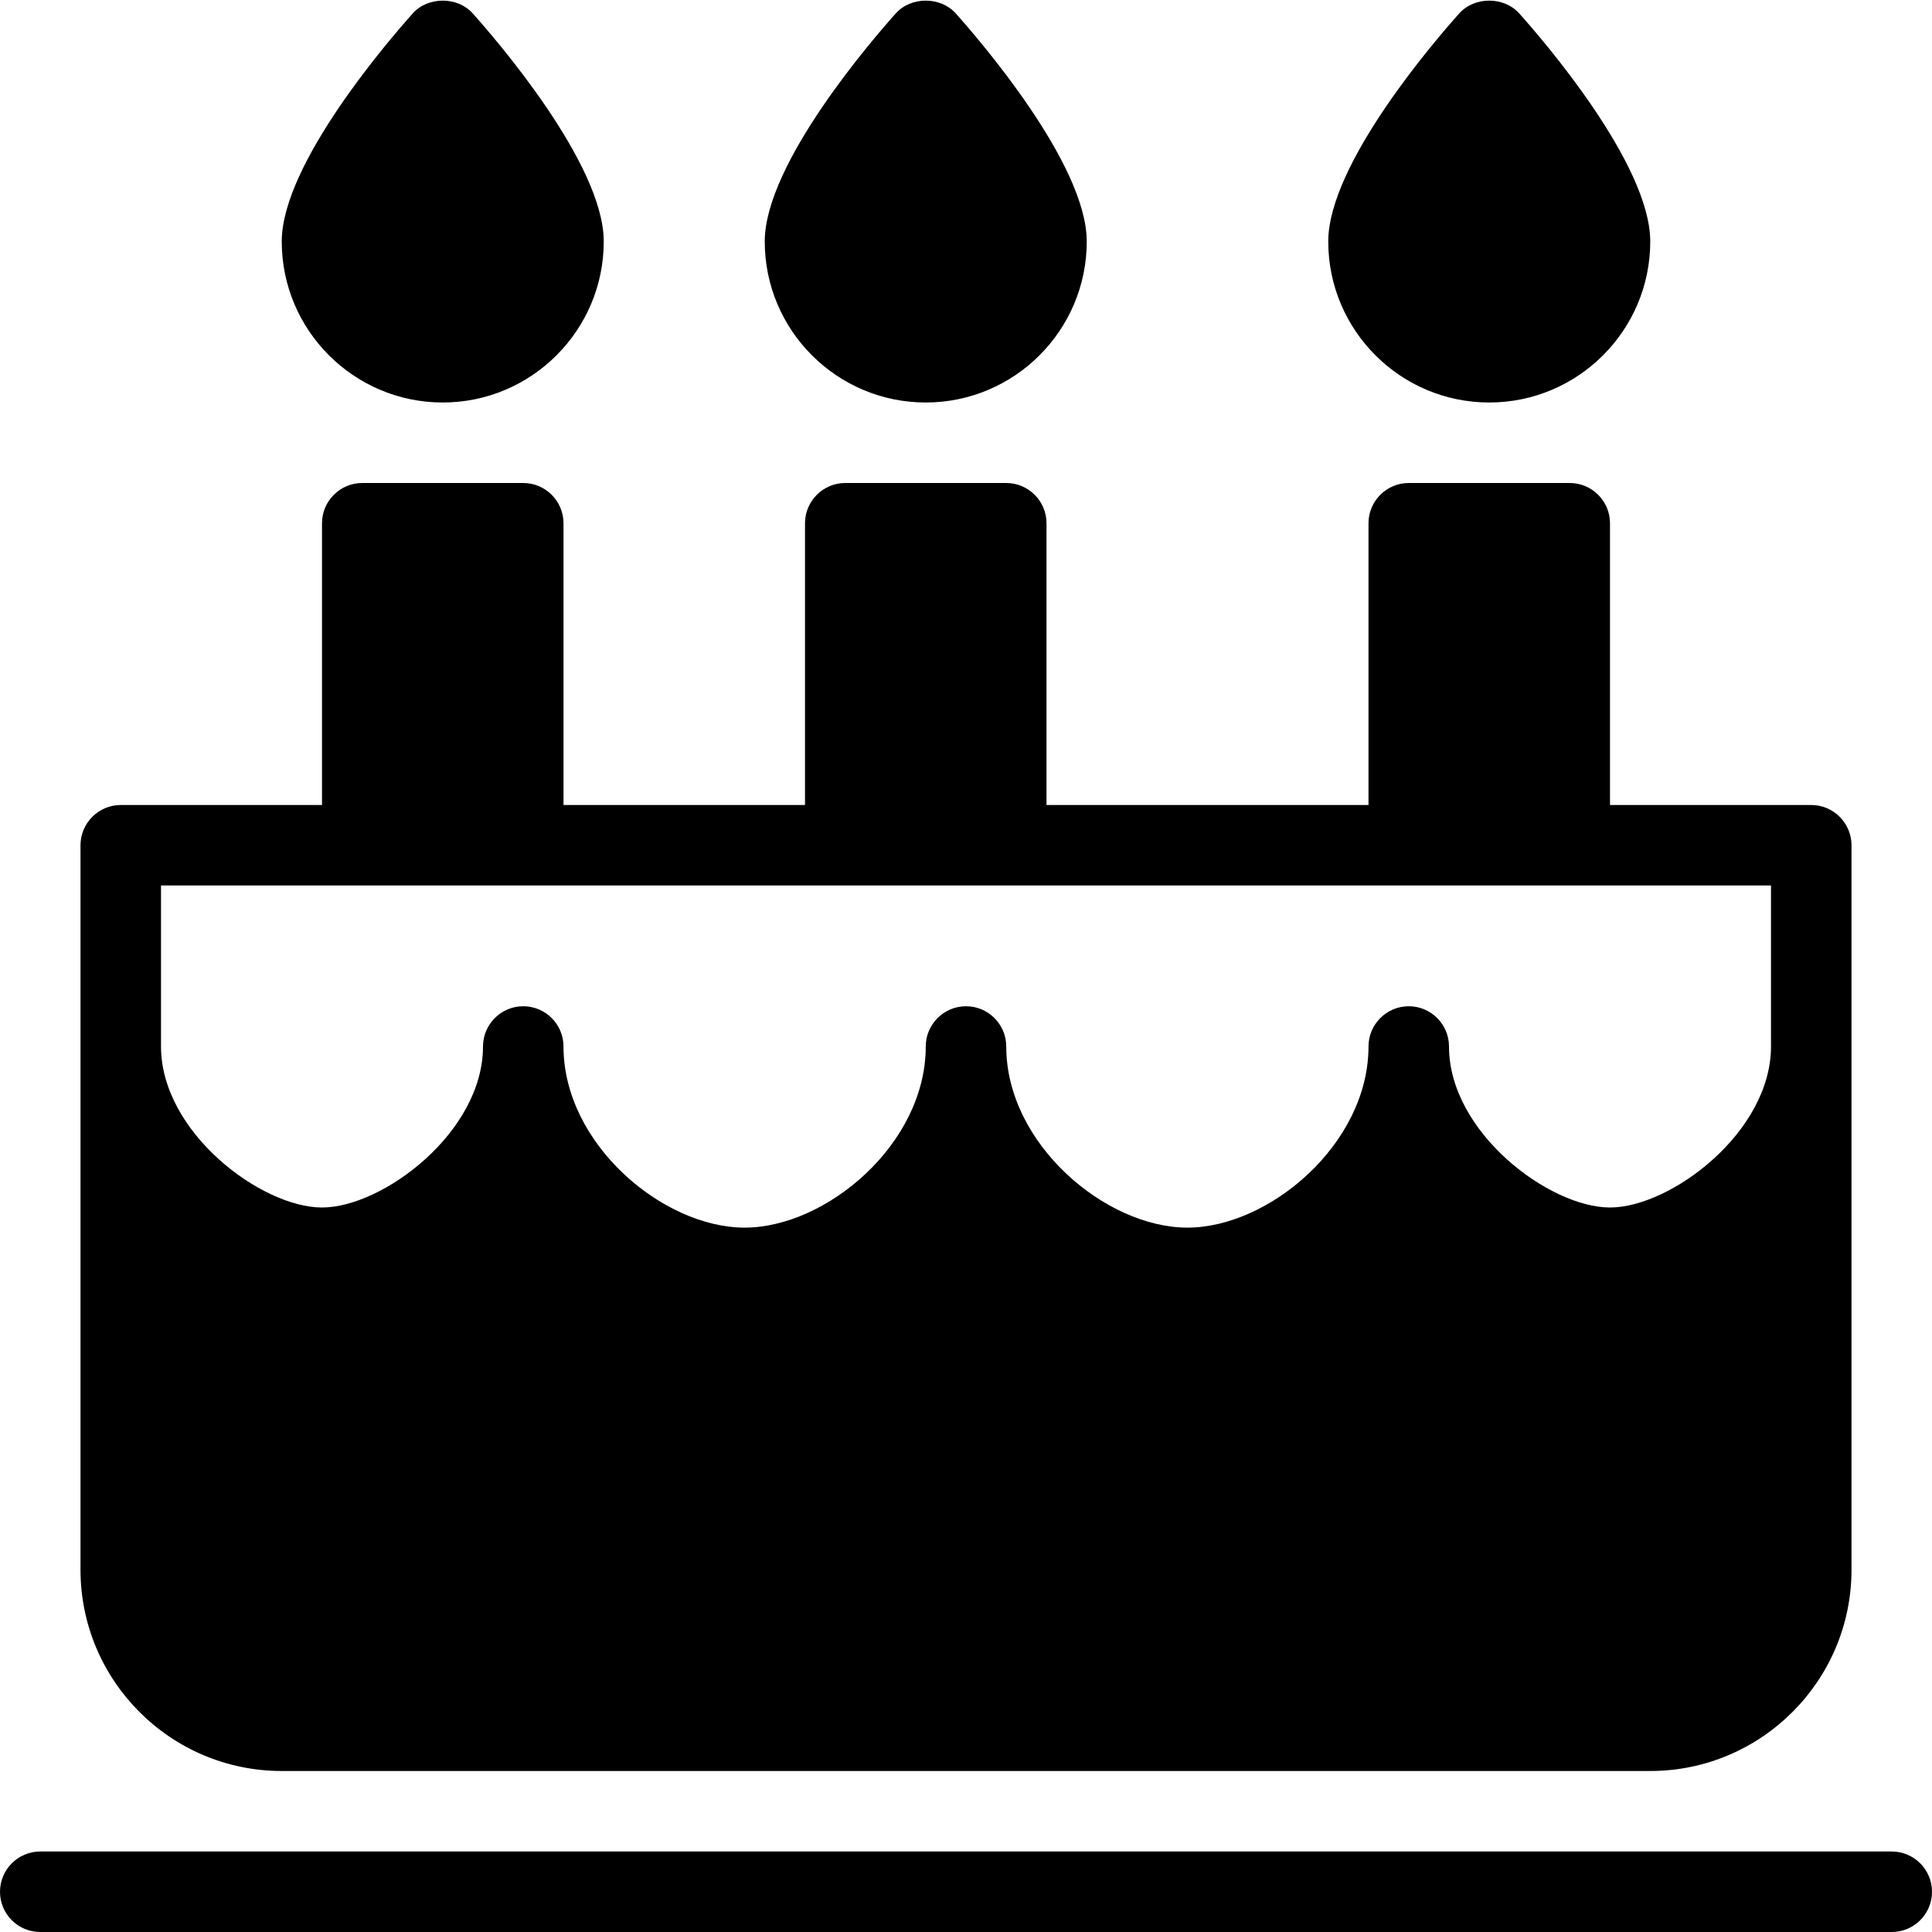 <?xml version="1.0" encoding="utf-8"?>
<!-- Generator: Adobe Illustrator 19.2.0, SVG Export Plug-In . SVG Version: 6.00 Build 0)  -->
<svg version="1.1" xmlns="http://www.w3.org/2000/svg" xmlns:xlink="http://www.w3.org/1999/xlink" x="0px" y="0px" width="24px"
	 height="24px" viewBox="0 0 24 24" enable-background="new 0 0 24 24" xml:space="preserve">
<g id="Filled_Icons">
	<g>
		<path d="M23.5,23h-23C0.224,23,0,23.225,0,23.5C0,23.777,0.224,24,0.5,24h23c0.276,0,0.5-0.223,0.5-0.5
			C24,23.225,23.776,23,23.5,23z"/>
		<path d="M3.5,22h17c1.378,0,2.5-1.121,2.5-2.5V13v-2.5c0-0.275-0.224-0.5-0.5-0.5H20V6.5C20,6.225,19.776,6,19.5,6h-2
			C17.224,6,17,6.225,17,6.5V10h-4V6.5C13,6.225,12.776,6,12.5,6h-2C10.224,6,10,6.225,10,6.5V10H7V6.5C7,6.225,6.776,6,6.5,6h-2
			C4.224,6,4,6.225,4,6.5V10H1.5C1.224,10,1,10.225,1,10.5V13v6.5C1,20.879,2.121,22,3.5,22z M2,11h20v2c0,1.066-1.247,2-2,2
			c-0.754,0-2-0.934-2-2c0-0.275-0.224-0.5-0.5-0.5S17,12.725,17,13c0,1.212-1.237,2.25-2.25,2.25S12.5,14.212,12.5,13
			c0-0.275-0.224-0.5-0.5-0.5s-0.5,0.225-0.5,0.5c0,1.212-1.237,2.25-2.25,2.25S7,14.212,7,13c0-0.275-0.224-0.5-0.5-0.5
			S6,12.725,6,13c0,1.066-1.247,2-2,2c-0.754,0-2-0.934-2-2V11z"/>
		<path d="M5.5,5c1.102,0,2-0.897,2-2c0-0.97-1.356-2.53-1.628-2.834c-0.189-0.211-0.555-0.211-0.744,0C4.856,0.47,3.5,2.03,3.5,3
			C3.5,4.103,4.397,5,5.5,5z"/>
		<path d="M18.5,5c1.103,0,2-0.897,2-2c0-0.97-1.356-2.53-1.628-2.834c-0.19-0.211-0.555-0.211-0.744,0
			C17.855,0.47,16.5,2.03,16.5,3C16.5,4.103,17.396,5,18.5,5z"/>
		<path d="M11.5,5c1.102,0,2-0.897,2-2c0-0.97-1.356-2.53-1.628-2.834c-0.189-0.211-0.555-0.211-0.744,0C10.856,0.47,9.5,2.03,9.5,3
			C9.5,4.103,10.396,5,11.5,5z"/>
	</g>
</g>
<g id="invisible_shape">
	<rect fill="none" width="24" height="24"/>
</g>
</svg>
